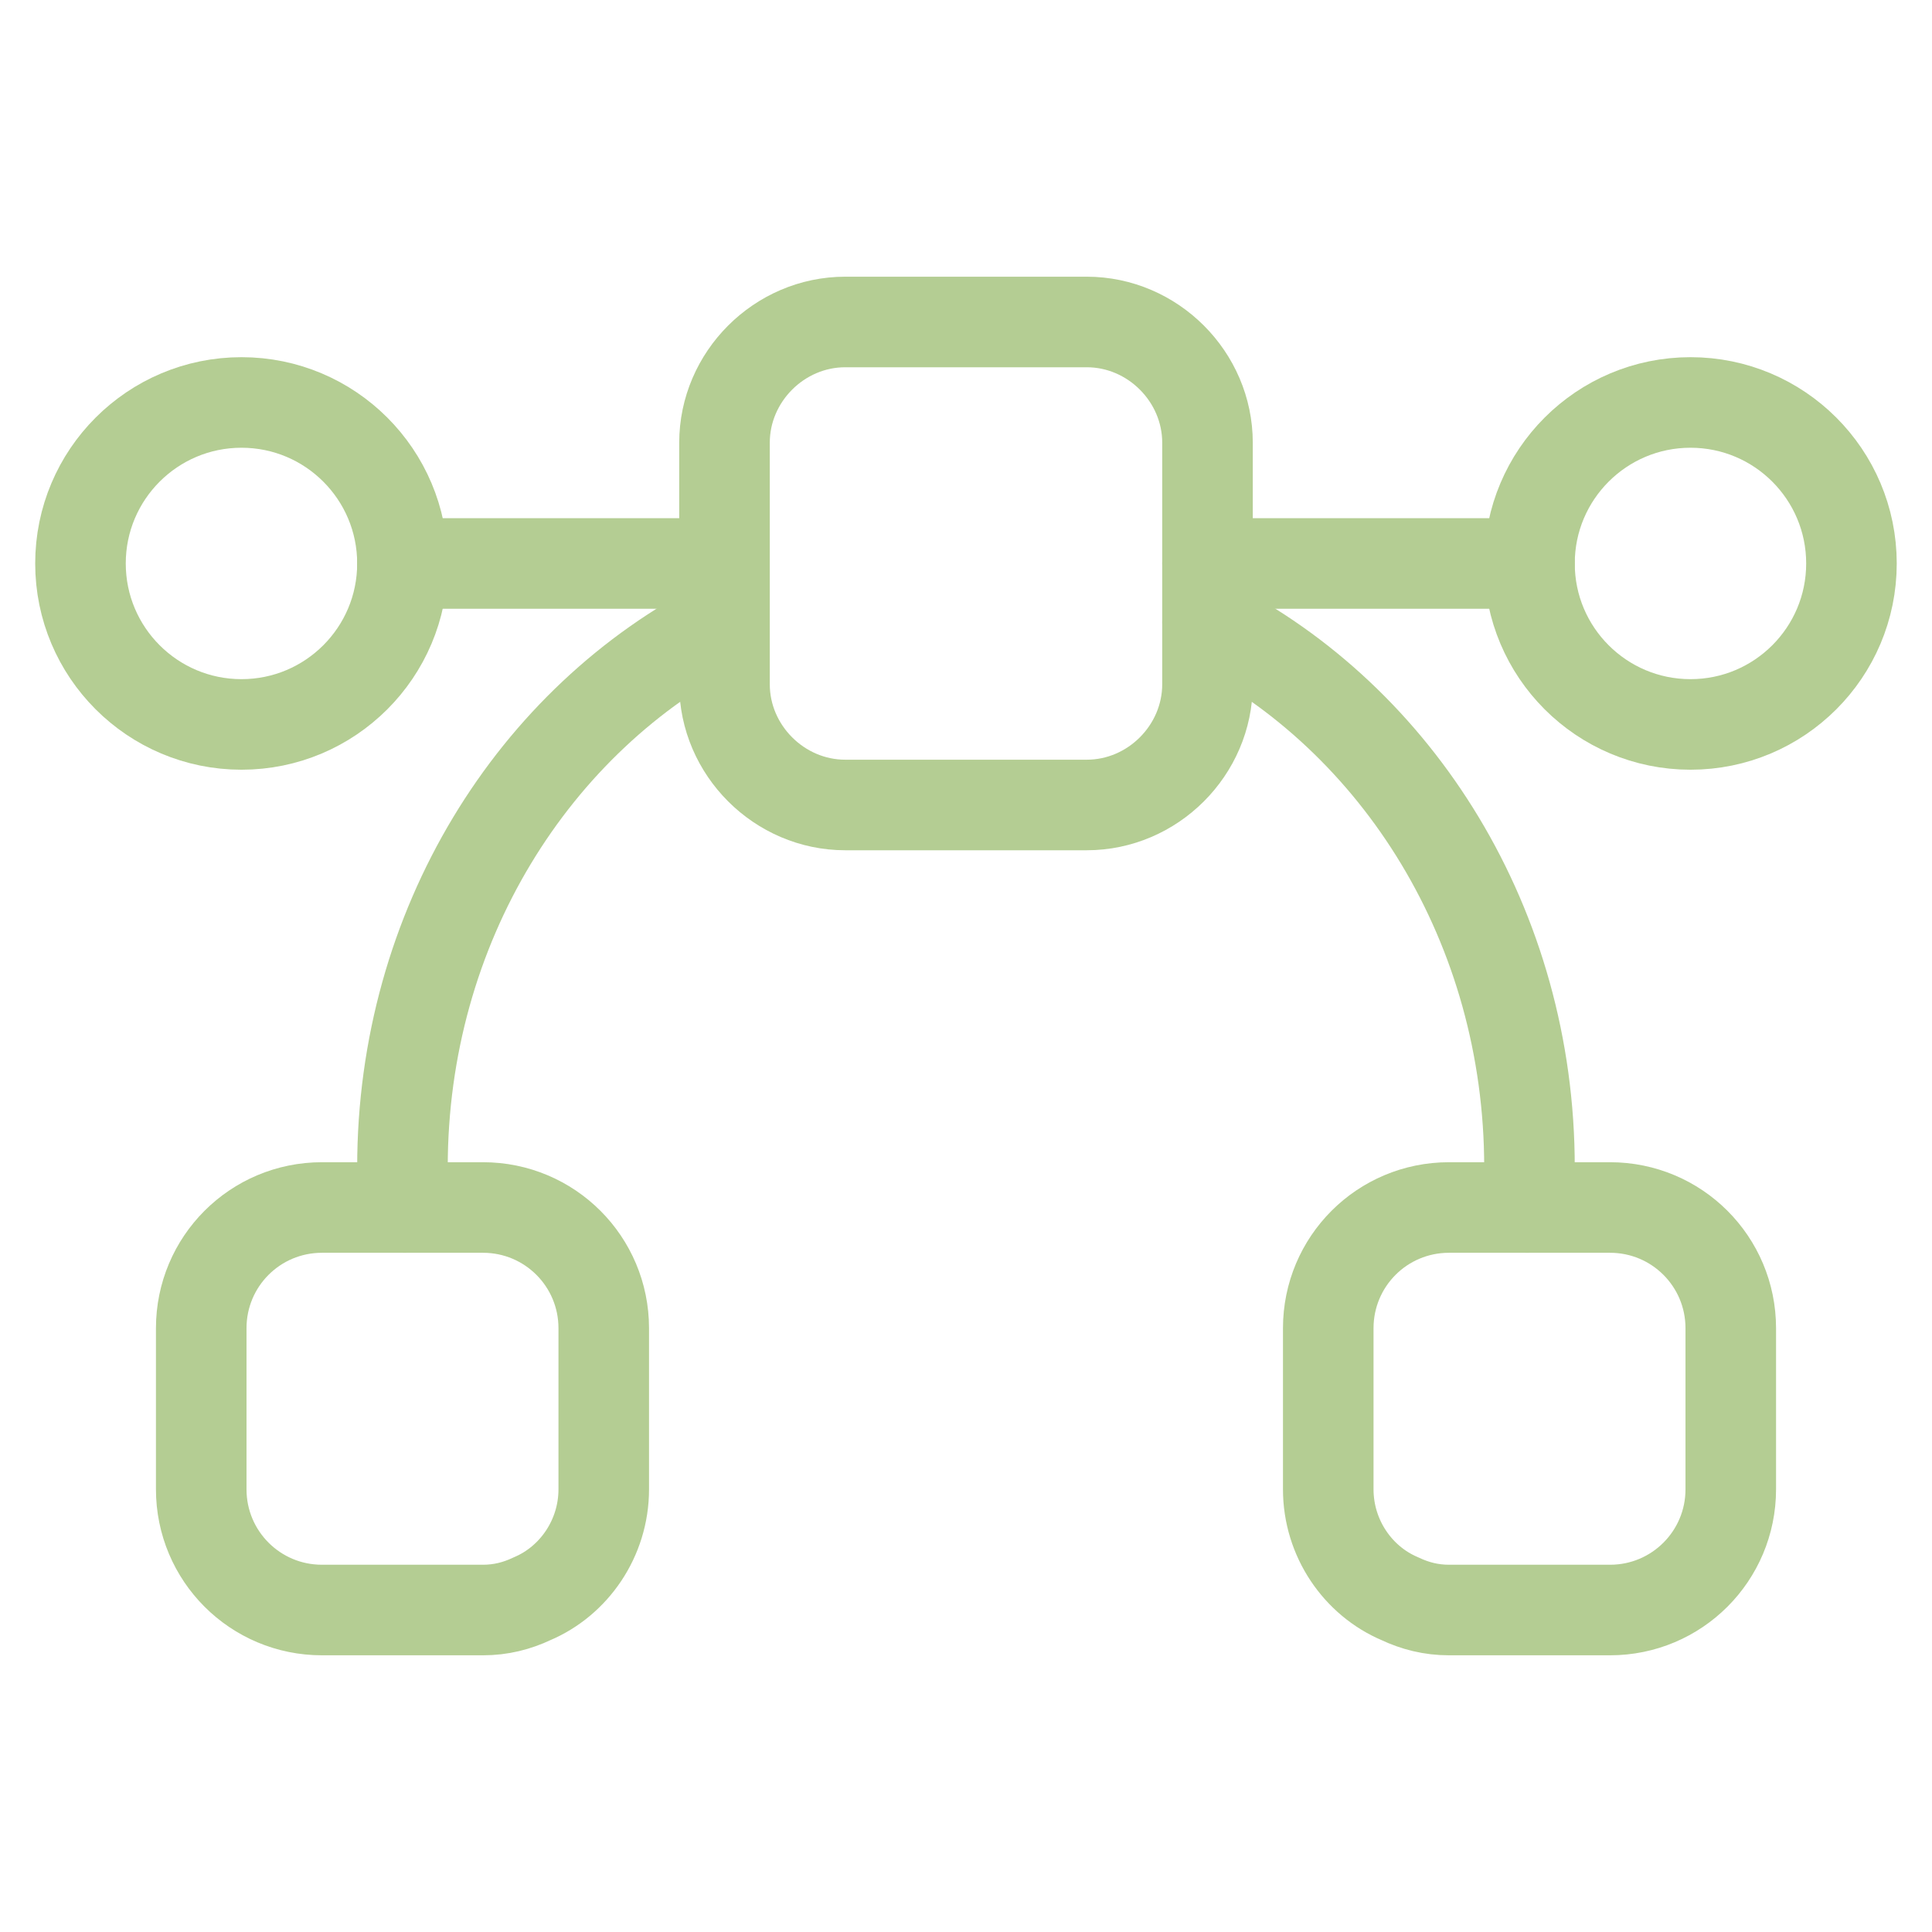 <svg width="32" height="32" viewBox="0 0 32 32" fill="none" xmlns="http://www.w3.org/2000/svg">
<path d="M4 11.999C5.472 11.999 6.666 10.805 6.666 9.333C6.666 7.86 5.472 6.666 4 6.666C2.527 6.666 1.333 7.86 1.333 9.333C1.333 10.805 2.527 11.999 4 11.999Z" stroke="#B4CD93" stroke-width="1.5" stroke-miterlimit="10" stroke-linecap="round" stroke-linejoin="round"/>
<path d="M28 11.999C29.472 11.999 30.666 10.805 30.666 9.333C30.666 7.86 29.472 6.666 28 6.666C26.527 6.666 25.333 7.86 25.333 9.333C25.333 10.805 26.527 11.999 28 11.999Z" stroke="#B4CD93" stroke-width="1.5" stroke-miterlimit="10" stroke-linecap="round" stroke-linejoin="round"/>
<path d="M25.333 9.333H20" stroke="#B4CD93" stroke-width="1.5" stroke-miterlimit="10" stroke-linecap="round" stroke-linejoin="round"/>
<path d="M11.999 9.333H6.666" stroke="#B4CD93" stroke-width="1.5" stroke-miterlimit="10" stroke-linecap="round" stroke-linejoin="round"/>
<path d="M10 22V24.667C10 25.48 9.506 26.187 8.813 26.48C8.56 26.6 8.293 26.667 8 26.667H5.333C4.226 26.667 3.333 25.773 3.333 24.667V22C3.333 20.893 4.226 20 5.333 20H8C9.106 20 10 20.893 10 22Z" stroke="#B4CD93" stroke-width="1.5" stroke-miterlimit="10" stroke-linecap="round" stroke-linejoin="round"/>
<path d="M28.667 22V24.667C28.667 25.773 27.773 26.667 26.667 26.667H24C23.707 26.667 23.44 26.6 23.187 26.48C22.493 26.187 22 25.48 22 24.667V22C22 20.893 22.893 20 24 20H26.667C27.773 20 28.667 20.893 28.667 22Z" stroke="#B4CD93" stroke-width="1.5" stroke-miterlimit="10" stroke-linecap="round" stroke-linejoin="round"/>
<path d="M20 7.333V11.333C20 12.426 19.093 13.333 18 13.333H14C12.907 13.333 12 12.426 12 11.333V7.333C12 6.24 12.907 5.333 14 5.333H18C19.093 5.333 20 6.24 20 7.333Z" stroke="#B4CD93" stroke-width="1.5" stroke-miterlimit="10" stroke-linecap="round" stroke-linejoin="round"/>
<path d="M20 10.307C23.16 11.907 25.333 15.347 25.333 19.333C25.333 19.56 25.32 19.773 25.293 20" stroke="#B4CD93" stroke-width="1.5" stroke-miterlimit="10" stroke-linecap="round" stroke-linejoin="round"/>
<path d="M6.706 20C6.679 19.773 6.666 19.56 6.666 19.333C6.666 15.347 8.839 11.907 11.999 10.307" stroke="#B4CD93" stroke-width="1.5" stroke-miterlimit="10" stroke-linecap="round" stroke-linejoin="round"/>
</svg>
